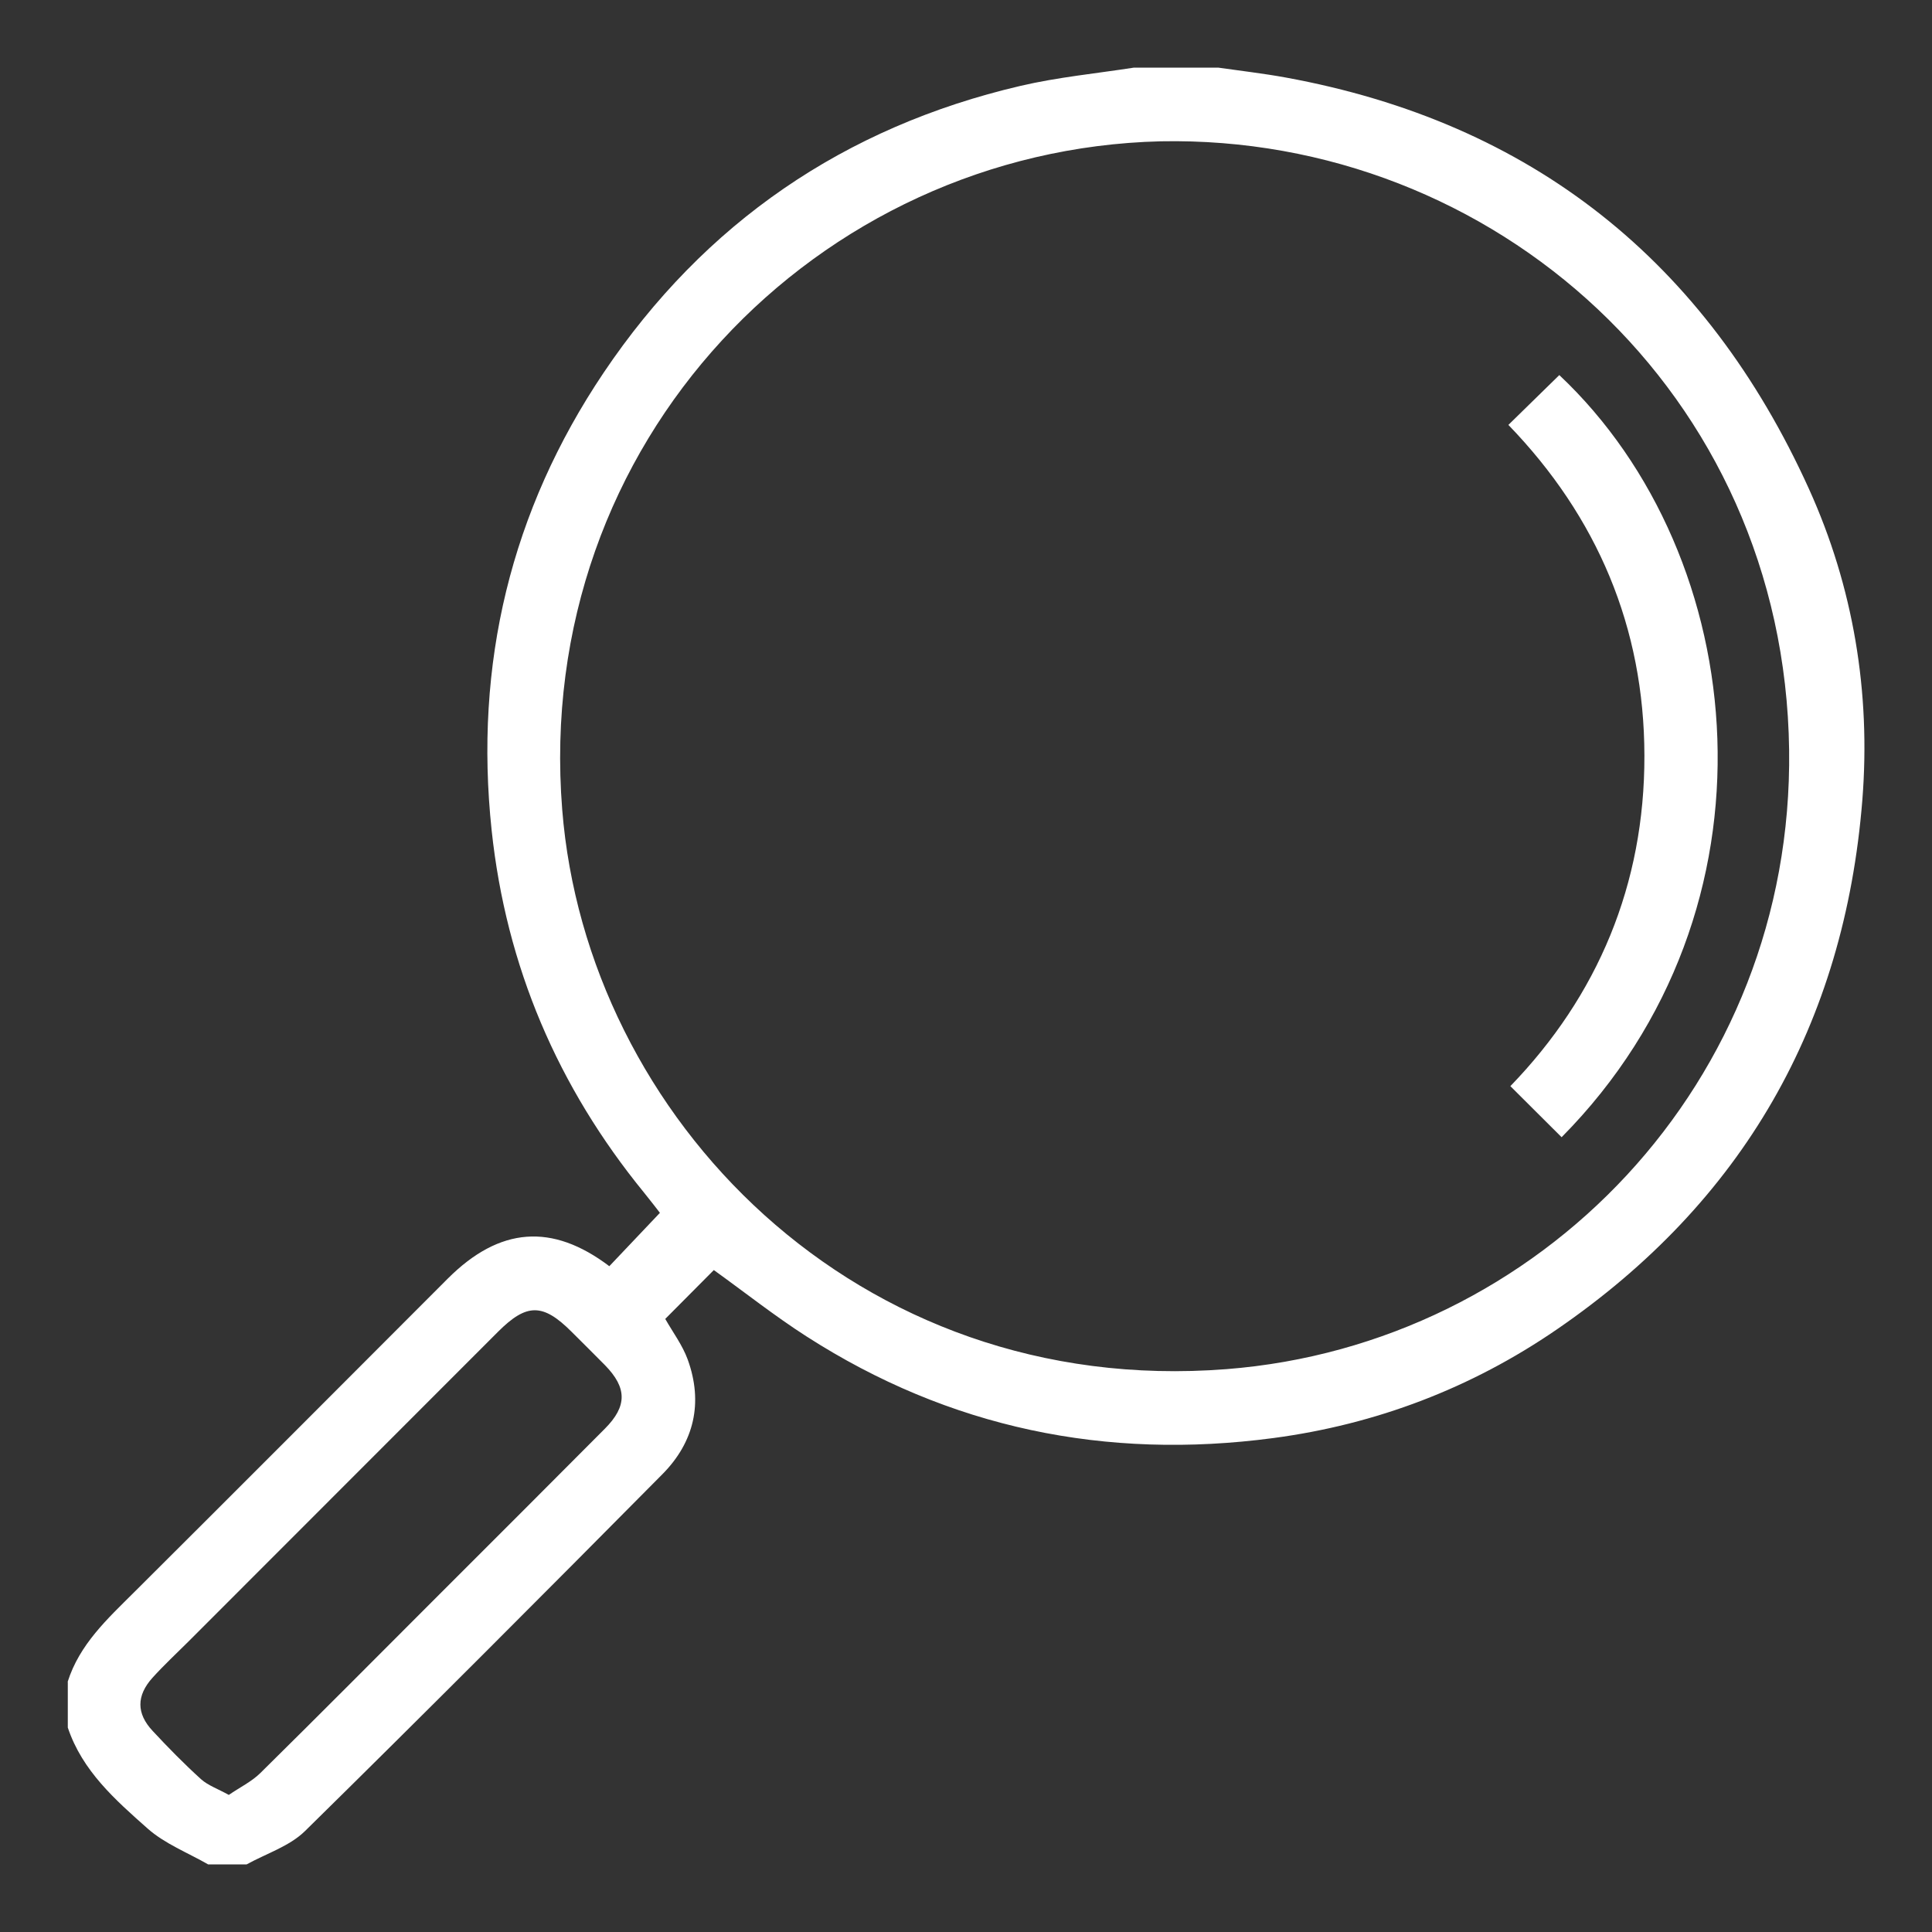 <svg width="21" height="21" viewBox="0 0 21 21" fill="none" xmlns="http://www.w3.org/2000/svg">
<rect x="0" y="0" width="21" height="21" fill="#333333" stroke="none"/>
<path d="M0.735 18.282C0.864 17.873 1.168 17.596 1.459 17.306C2.598 16.172 3.732 15.034 4.868 13.897C5.431 13.335 6.002 13.293 6.623 13.763C6.801 13.576 6.978 13.389 7.173 13.183C7.138 13.138 7.071 13.05 7.001 12.964C6.062 11.814 5.502 10.505 5.344 9.026C5.152 7.22 5.552 5.552 6.562 4.05C7.657 2.423 9.177 1.381 11.09 0.934C11.496 0.839 11.914 0.799 12.326 0.735C12.631 0.735 12.936 0.735 13.241 0.735C13.485 0.77 13.73 0.798 13.972 0.842C16.654 1.331 18.543 2.844 19.662 5.313C20.146 6.381 20.335 7.526 20.243 8.694C20.049 11.132 18.945 13.063 16.921 14.451C15.99 15.09 14.955 15.483 13.841 15.631C12.023 15.873 10.319 15.524 8.766 14.526C8.42 14.304 8.097 14.048 7.759 13.805C7.589 13.976 7.41 14.156 7.231 14.336C7.314 14.482 7.418 14.621 7.475 14.777C7.645 15.246 7.546 15.675 7.2 16.024C5.912 17.324 4.62 18.62 3.315 19.903C3.147 20.068 2.895 20.147 2.681 20.265H2.262C2.041 20.138 1.791 20.041 1.604 19.875C1.253 19.564 0.894 19.248 0.737 18.778V18.282L0.735 18.282ZM12.615 1.536C8.892 1.628 5.792 4.793 6.111 8.8C6.375 12.131 9.302 15.196 13.331 14.882C16.738 14.616 19.494 11.764 19.447 8.151C19.396 4.268 16.229 1.465 12.616 1.536H12.615ZM2.487 19.51C2.608 19.427 2.734 19.366 2.828 19.274C3.48 18.631 4.124 17.982 4.771 17.335C5.373 16.733 5.975 16.133 6.575 15.529C6.819 15.284 6.816 15.085 6.576 14.839C6.456 14.717 6.334 14.597 6.213 14.476C5.901 14.164 5.725 14.164 5.413 14.476C4.291 15.598 3.168 16.722 2.046 17.845C1.915 17.975 1.78 18.101 1.657 18.237C1.482 18.432 1.482 18.625 1.659 18.814C1.828 18.996 2.002 19.173 2.185 19.339C2.261 19.407 2.366 19.443 2.487 19.51V19.51Z" fill="white"/>
<path d="M16.396 4.618C16.588 4.431 16.768 4.254 16.949 4.077C19.042 6.048 19.429 9.882 16.974 12.361C16.793 12.18 16.612 12 16.417 11.806C17.367 10.824 17.877 9.614 17.874 8.213C17.872 6.82 17.361 5.617 16.395 4.618H16.396Z" fill="white"/>
</svg>
